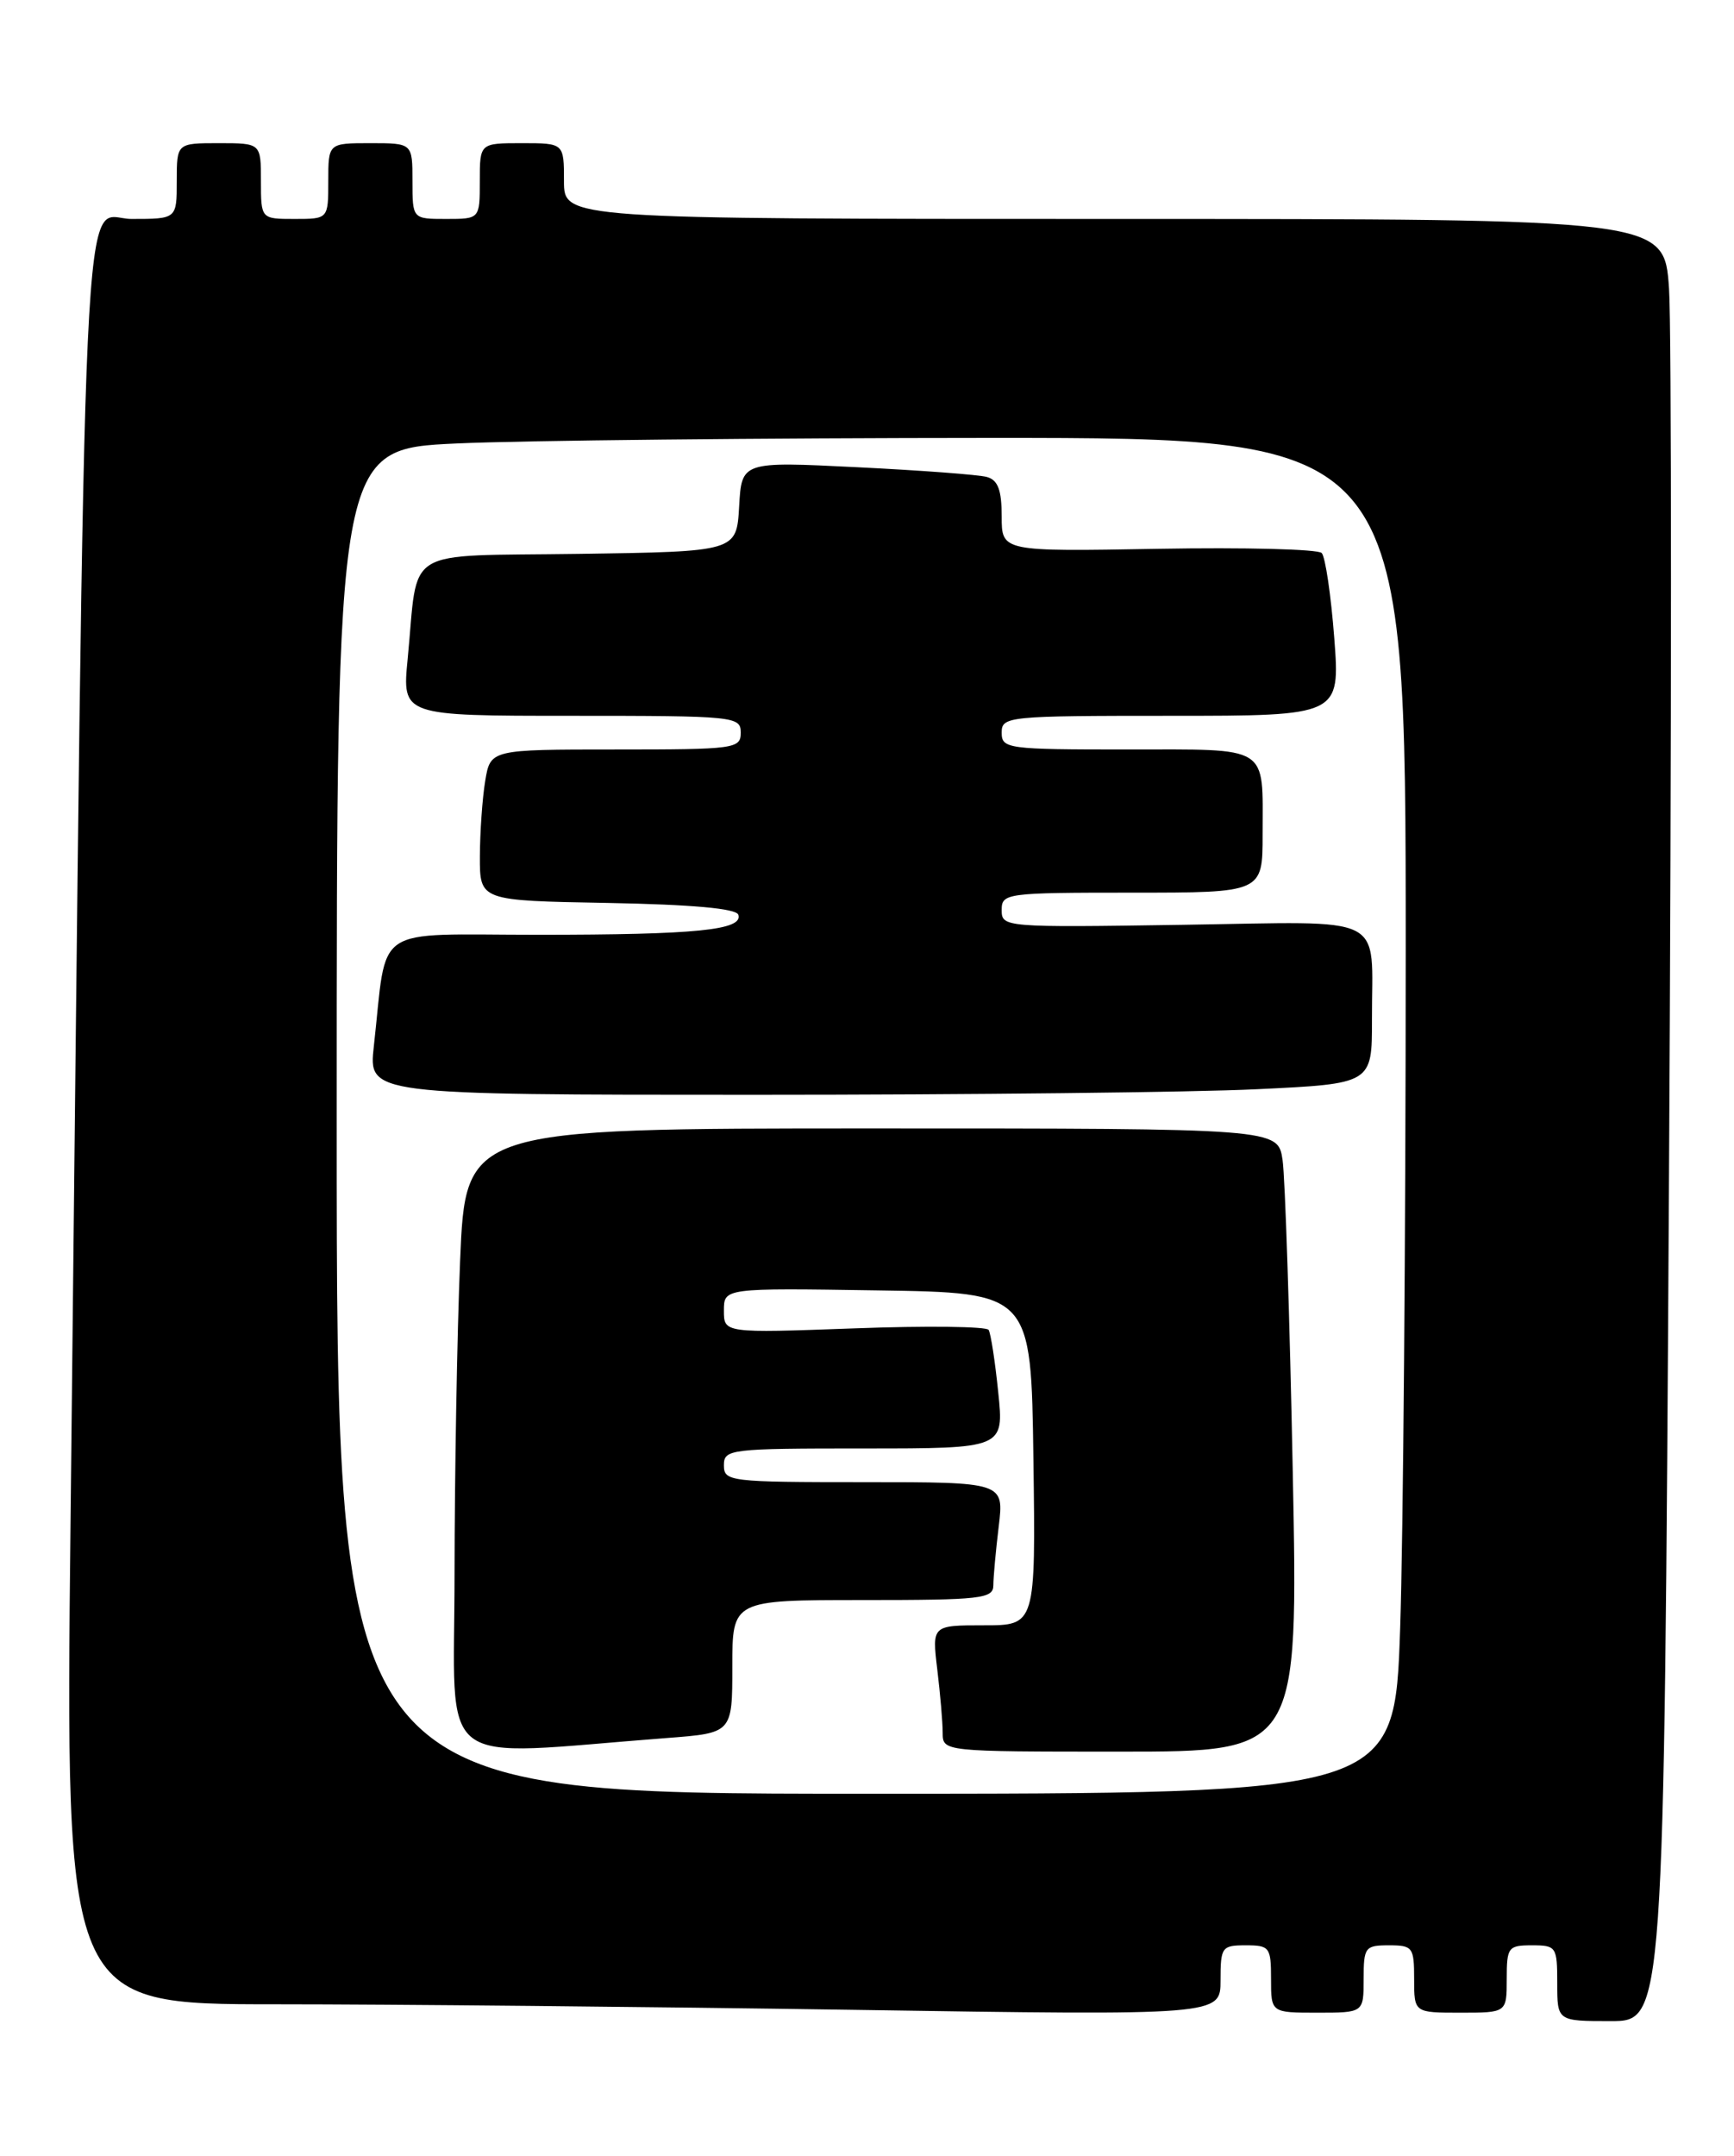 <?xml version="1.0" encoding="UTF-8" standalone="no"?>
<!DOCTYPE svg PUBLIC "-//W3C//DTD SVG 1.1//EN" "http://www.w3.org/Graphics/SVG/1.1/DTD/svg11.dtd" >
<svg xmlns="http://www.w3.org/2000/svg" xmlns:xlink="http://www.w3.org/1999/xlink" version="1.1" viewBox="0 0 206 256">
 <g >
 <path fill="currentColor"
d=" M 198.27 141.25 C 198.59 86.94 198.59 38.79 198.28 34.25 C 197.71 26.00 197.71 26.00 132.36 26.00 C 67.00 26.00 67.00 26.00 67.00 21.50 C 67.00 17.00 67.00 17.00 62.00 17.00 C 57.00 17.00 57.00 17.00 57.00 21.50 C 57.00 26.00 57.00 26.00 53.00 26.00 C 49.00 26.00 49.00 26.00 49.00 21.50 C 49.00 17.00 49.00 17.00 44.00 17.00 C 39.00 17.00 39.00 17.00 39.00 21.50 C 39.00 26.00 39.00 26.00 35.00 26.00 C 31.00 26.00 31.00 26.00 31.00 21.50 C 31.00 17.00 31.00 17.00 26.00 17.00 C 21.00 17.00 21.00 17.00 21.00 21.50 C 21.00 26.00 21.00 26.00 15.62 26.00 C 9.61 26.00 10.21 13.15 8.38 180.75 C 7.76 238.00 7.76 238.00 32.71 238.00 C 46.44 238.00 77.32 238.30 101.34 238.66 C 145.00 239.33 145.00 239.33 145.00 235.16 C 145.00 231.20 145.15 231.00 148.00 231.00 C 150.83 231.00 151.00 231.22 151.00 235.00 C 151.00 239.00 151.00 239.00 156.50 239.00 C 162.00 239.00 162.00 239.00 162.00 235.00 C 162.00 231.22 162.17 231.00 165.00 231.00 C 167.83 231.00 168.00 231.22 168.00 235.00 C 168.00 239.00 168.00 239.00 173.50 239.00 C 179.00 239.00 179.00 239.00 179.00 235.00 C 179.00 231.22 179.17 231.00 182.00 231.00 C 184.89 231.00 185.00 231.17 185.00 235.50 C 185.00 240.00 185.00 240.00 191.34 240.00 C 197.68 240.00 197.68 240.00 198.27 141.25 Z  M 40.00 133.16 C 40.00 53.31 40.00 53.31 54.25 52.66 C 62.09 52.30 90.66 52.01 117.75 52.00 C 167.00 52.00 167.00 52.00 167.00 112.84 C 167.00 146.30 166.70 182.53 166.34 193.34 C 165.68 213.00 165.68 213.00 102.84 213.00 C 40.00 213.00 40.00 213.00 40.00 133.16 Z  M 79.25 206.38 C 87.00 205.79 87.00 205.79 87.00 197.90 C 87.00 190.00 87.00 190.00 102.50 190.00 C 116.59 190.00 118.00 189.84 118.01 188.25 C 118.01 187.29 118.30 184.14 118.65 181.25 C 119.28 176.00 119.28 176.00 102.64 176.00 C 86.67 176.00 86.00 175.92 86.00 174.00 C 86.00 172.08 86.67 172.00 102.64 172.00 C 119.28 172.00 119.28 172.00 118.59 165.33 C 118.22 161.66 117.70 158.33 117.45 157.92 C 117.19 157.51 110.02 157.42 101.49 157.74 C 86.00 158.30 86.00 158.30 86.00 155.63 C 86.00 152.95 86.00 152.95 104.25 153.23 C 122.50 153.50 122.50 153.50 122.77 173.25 C 123.04 193.00 123.04 193.00 116.88 193.00 C 110.72 193.00 110.72 193.00 111.35 198.25 C 111.70 201.14 111.99 204.51 111.99 205.75 C 112.00 208.00 112.00 208.00 133.12 208.00 C 154.24 208.00 154.24 208.00 153.58 174.75 C 153.22 156.46 152.67 139.81 152.37 137.75 C 151.82 134.00 151.82 134.00 103.57 134.00 C 55.31 134.00 55.31 134.00 54.66 149.75 C 54.30 158.41 54.01 175.12 54.00 186.87 C 54.00 210.69 51.19 208.52 79.25 206.38 Z  M 149.34 129.34 C 163.00 128.69 163.00 128.69 162.99 121.09 C 162.96 108.32 165.22 109.45 140.45 109.82 C 119.32 110.14 119.00 110.11 119.00 108.07 C 119.00 106.07 119.49 106.00 134.50 106.00 C 150.00 106.00 150.00 106.00 150.00 99.08 C 150.00 88.36 151.02 89.00 133.89 89.00 C 119.67 89.00 119.00 88.91 119.00 87.00 C 119.00 85.07 119.67 85.00 139.11 85.00 C 159.21 85.00 159.21 85.00 158.51 75.75 C 158.12 70.66 157.45 66.13 157.02 65.67 C 156.59 65.21 147.86 64.99 137.62 65.17 C 119.00 65.50 119.00 65.50 119.00 61.32 C 119.00 58.19 118.56 57.01 117.25 56.64 C 116.29 56.37 109.34 55.85 101.81 55.48 C 88.11 54.80 88.11 54.80 87.81 60.15 C 87.50 65.50 87.50 65.50 68.82 65.77 C 47.50 66.08 49.75 64.70 48.43 78.25 C 47.77 85.00 47.77 85.00 67.88 85.00 C 87.33 85.00 88.00 85.07 88.00 87.00 C 88.00 88.91 87.33 89.00 73.13 89.00 C 58.26 89.00 58.26 89.00 57.64 92.75 C 57.30 94.81 57.02 98.85 57.01 101.72 C 57.00 106.95 57.00 106.95 72.17 107.22 C 82.23 107.41 87.46 107.88 87.71 108.62 C 88.31 110.44 82.76 111.00 63.96 111.00 C 43.92 111.00 46.06 109.55 44.41 124.25 C 43.77 130.00 43.77 130.00 89.73 130.00 C 115.00 130.00 141.83 129.71 149.34 129.34 Z "/>
</g>
</svg>